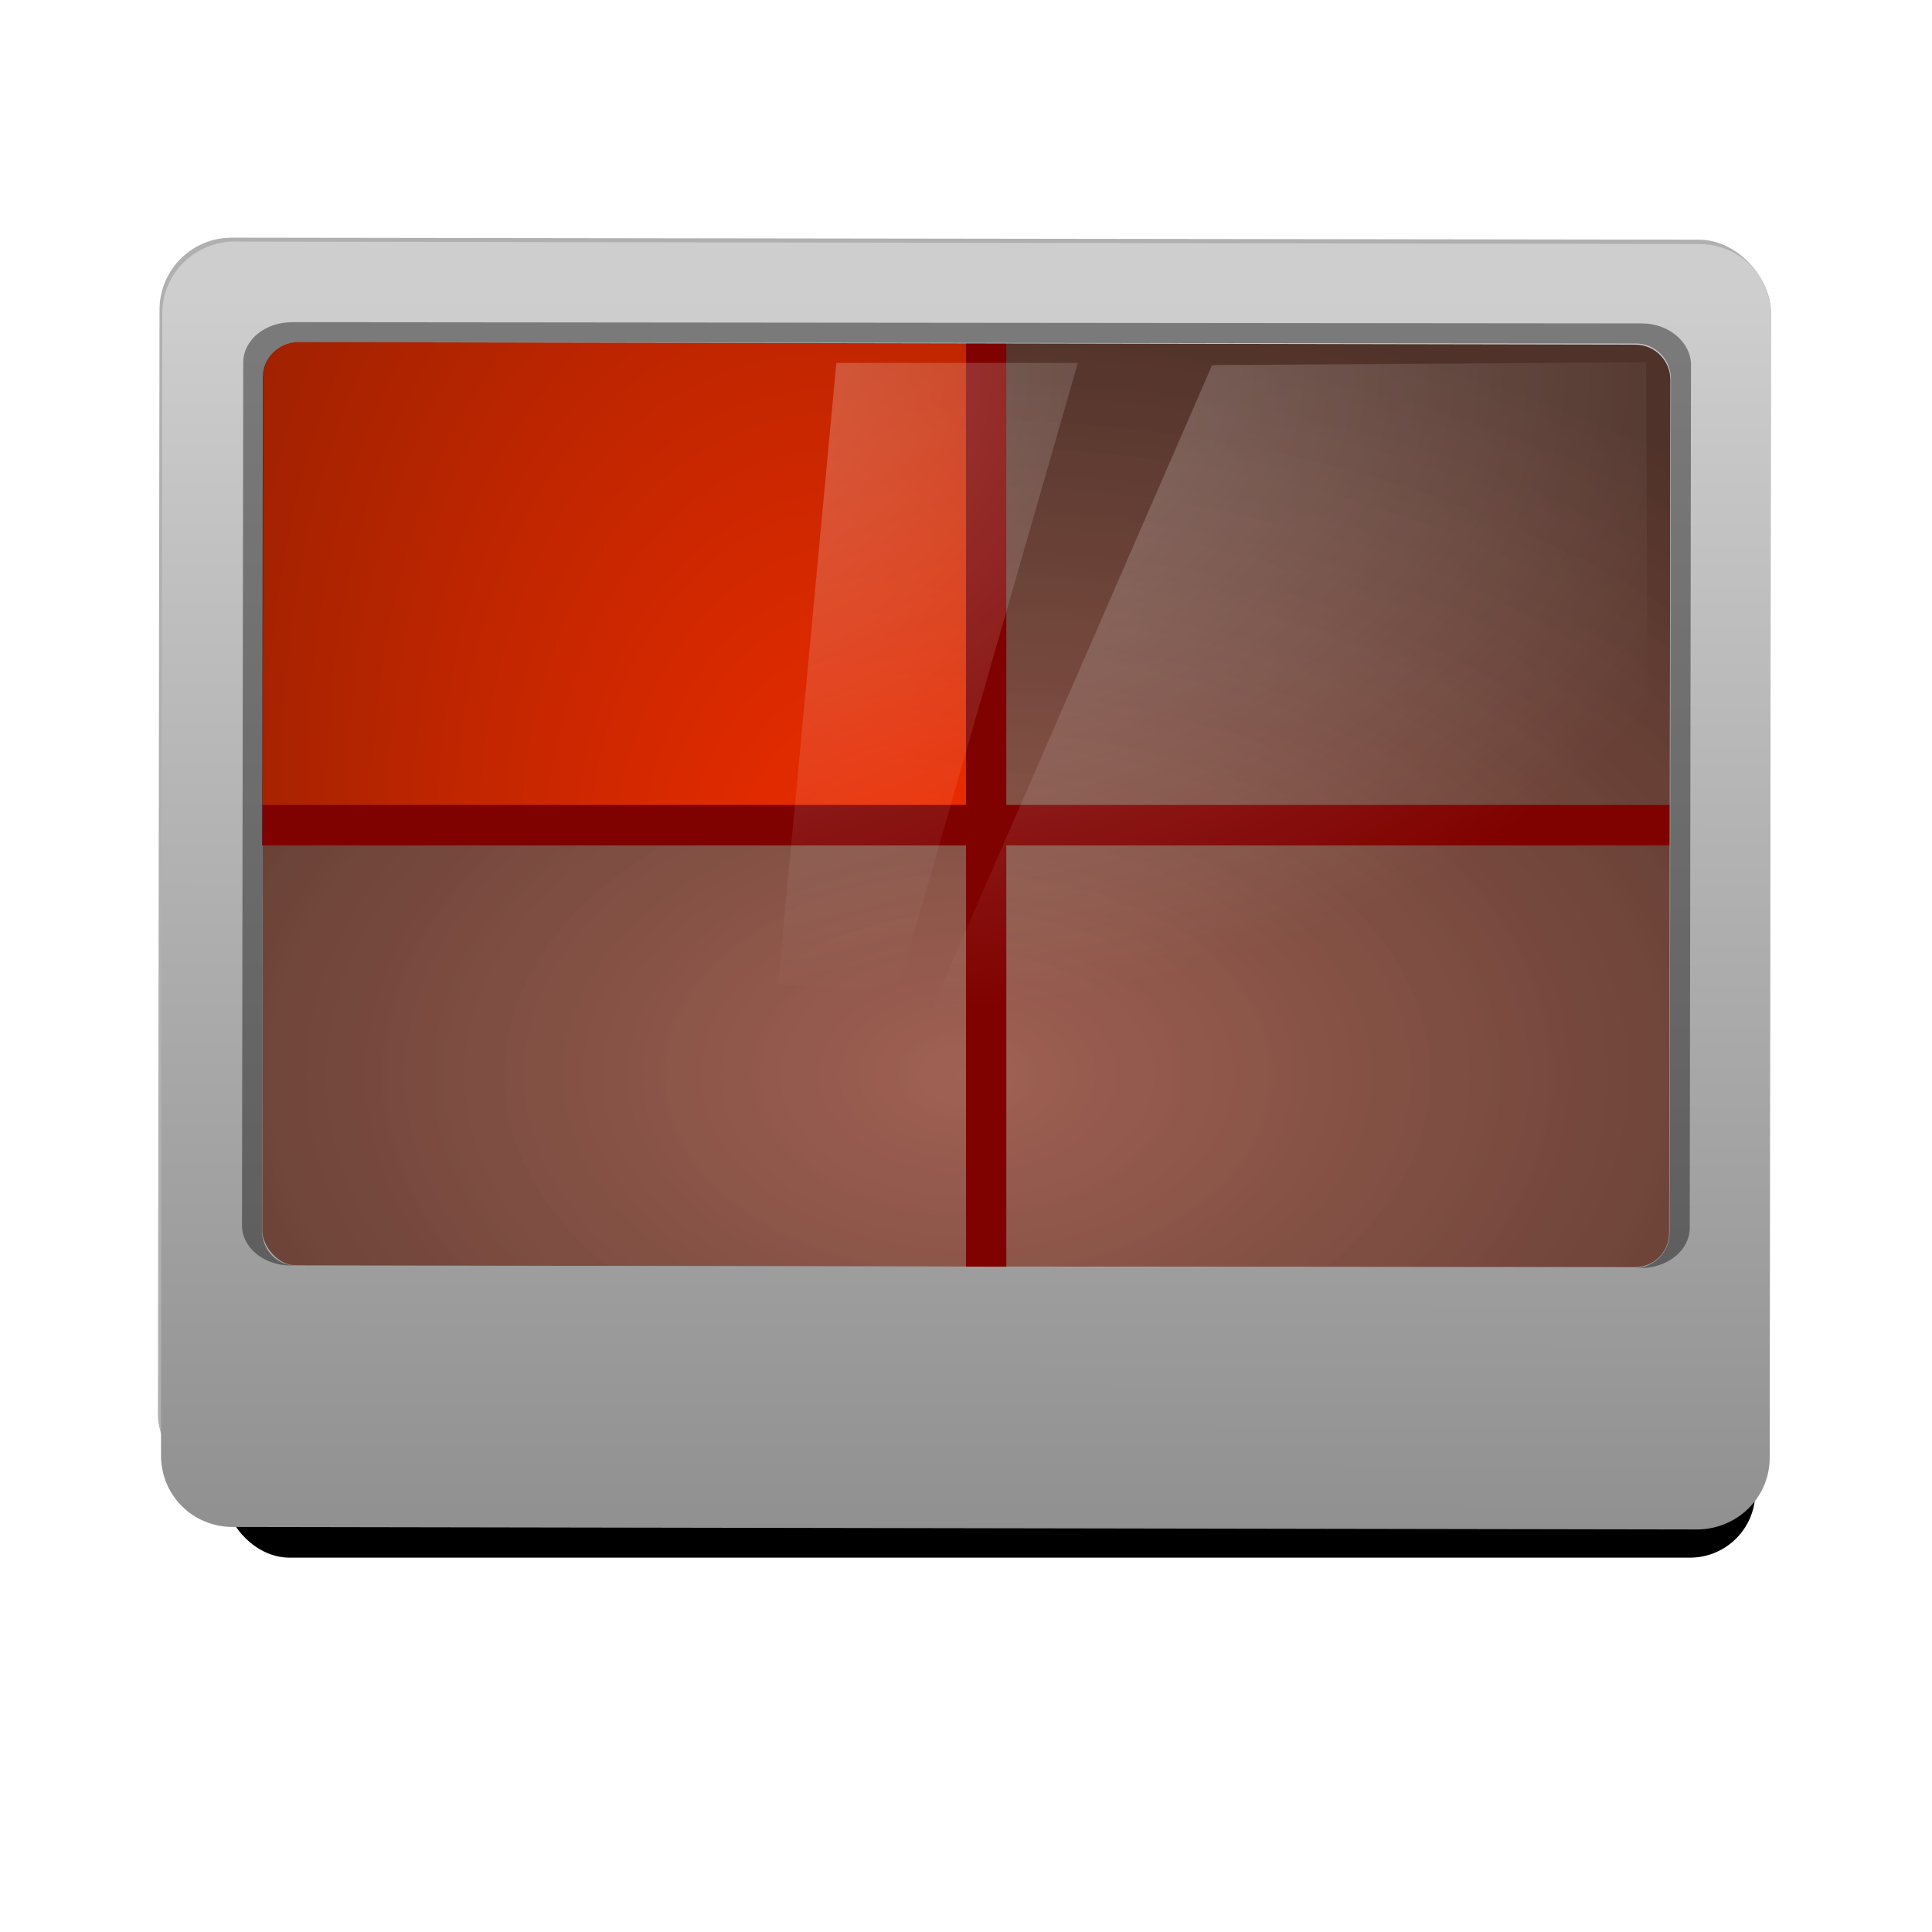 <svg xmlns="http://www.w3.org/2000/svg" xmlns:svg="http://www.w3.org/2000/svg" xmlns:xlink="http://www.w3.org/1999/xlink" id="svg2985" width="48" height="48" version="1.1"><defs id="defs2987"><linearGradient id="linearGradient4195"><stop id="stop4197" offset="0" stop-color="#df5e28" stop-opacity=".941"/><stop id="stop4199" offset="1" stop-color="#1a1716" stop-opacity=".941"/></linearGradient><filter id="filter11507" color-interpolation-filters="sRGB"><feGaussianBlur id="feGaussianBlur11509" stdDeviation="1.056"/></filter><linearGradient id="linearGradient10954"><stop id="stop10956" offset="0" stop-color="#909090" stop-opacity="1"/><stop id="stop10958" offset="1" stop-color="#cecece" stop-opacity="1"/></linearGradient><linearGradient id="linearGradient10938"><stop id="stop10940" offset="0" stop-color="#dadada" stop-opacity="1"/><stop id="stop10942" offset="1" stop-color="#f6f6f5" stop-opacity="1"/></linearGradient><linearGradient id="linearGradient11438"><stop id="stop11440" offset="0" stop-color="#babdb6" stop-opacity="1"/><stop id="stop11442" offset="1" stop-color="#4a4d46" stop-opacity="1"/></linearGradient><linearGradient id="linearGradient10966"><stop id="stop10968" offset="0" stop-color="#fff" stop-opacity="1"/><stop id="stop10970" offset="1" stop-color="#f0f0f0" stop-opacity="1"/></linearGradient><linearGradient id="linearGradient11473"><stop id="stop11475" offset="0" stop-color="#777" stop-opacity="1"/><stop id="stop3903" offset="1" stop-color="#3b3b3b" stop-opacity="1"/></linearGradient><linearGradient id="linearGradient4788"><stop id="stop4790" offset="0" stop-color="#fff" stop-opacity="1"/><stop id="stop4792" offset="1" stop-color="#fff" stop-opacity="0"/></linearGradient><radialGradient id="radialGradient12777" cx="144.167" cy="129.174" r="97.906" fx="144.167" fy="129.174" gradientTransform="matrix(1.166,-0.051,0.033,0.747,-28.161,39.994)" gradientUnits="userSpaceOnUse" xlink:href="#linearGradient12771"/><linearGradient id="linearGradient12771"><stop id="stop12773" offset="0" stop-color="#fff" stop-opacity="1"/><stop id="stop12775" offset="1" stop-color="#fff" stop-opacity="0"/></linearGradient><radialGradient id="radialGradient3521" cx="144.167" cy="129.174" r="97.906" fx="144.167" fy="129.174" gradientTransform="matrix(1.166,-0.051,0.033,0.747,-28.161,39.994)" gradientUnits="userSpaceOnUse" xlink:href="#linearGradient12771"/><radialGradient id="radialGradient3529" cx="144.167" cy="129.174" r="97.906" fx="144.167" fy="129.174" gradientTransform="matrix(1.166,-0.051,0.033,0.747,-28.161,39.994)" gradientUnits="userSpaceOnUse" xlink:href="#linearGradient12771"/><radialGradient id="radialGradient3537" cx="144.167" cy="129.174" r="97.906" fx="144.167" fy="129.174" gradientTransform="matrix(1.166,-0.051,0.033,0.747,-28.161,39.994)" gradientUnits="userSpaceOnUse" xlink:href="#linearGradient12771"/><radialGradient id="radialGradient3545" cx="144.167" cy="129.174" r="97.906" fx="144.167" fy="129.174" gradientTransform="matrix(1.166,-0.051,0.033,0.747,-28.161,39.994)" gradientUnits="userSpaceOnUse" xlink:href="#linearGradient12771"/><radialGradient id="radialGradient3553" cx="144.167" cy="129.174" r="97.906" fx="144.167" fy="129.174" gradientTransform="matrix(1.166,-0.051,0.033,0.747,-28.161,39.994)" gradientUnits="userSpaceOnUse" xlink:href="#linearGradient12771"/><radialGradient id="radialGradient3561" cx="144.167" cy="129.174" r="97.906" fx="144.167" fy="129.174" gradientTransform="matrix(1.166,-0.051,0.033,0.747,-28.161,39.994)" gradientUnits="userSpaceOnUse" xlink:href="#linearGradient12771"/><radialGradient id="radialGradient3569" cx="144.167" cy="129.174" r="97.906" fx="144.167" fy="129.174" gradientTransform="matrix(1.166,-0.051,0.033,0.747,-28.161,39.994)" gradientUnits="userSpaceOnUse" xlink:href="#linearGradient12771"/><radialGradient id="radialGradient3577" cx="144.167" cy="129.174" r="97.906" fx="144.167" fy="129.174" gradientTransform="matrix(1.166,-0.051,0.033,0.747,-28.161,39.994)" gradientUnits="userSpaceOnUse" xlink:href="#linearGradient12771"/><radialGradient id="radialGradient3585" cx="144.167" cy="129.174" r="97.906" fx="144.167" fy="129.174" gradientTransform="matrix(1.166,-0.051,0.033,0.747,-28.161,39.994)" gradientUnits="userSpaceOnUse" xlink:href="#linearGradient12771"/><radialGradient id="radialGradient3593" cx="144.167" cy="129.174" r="97.906" fx="144.167" fy="129.174" gradientTransform="matrix(1.166,-0.051,0.033,0.747,-28.161,39.994)" gradientUnits="userSpaceOnUse" xlink:href="#linearGradient12771"/><radialGradient id="radialGradient3601" cx="144.167" cy="129.174" r="97.906" fx="144.167" fy="129.174" gradientTransform="matrix(1.166,-0.051,0.033,0.747,-28.161,39.994)" gradientUnits="userSpaceOnUse" xlink:href="#linearGradient12771"/><radialGradient id="radialGradient3665" cx="144.167" cy="129.174" r="97.906" fx="144.167" fy="129.174" gradientTransform="matrix(1.166,-0.051,0.033,0.747,-28.161,39.994)" gradientUnits="userSpaceOnUse" xlink:href="#linearGradient12771"/><radialGradient id="radialGradient3348" cx="149.565" cy="258.761" r="116.231" fx="149.565" fy="258.761" gradientTransform="matrix(0.171,2.3948575e-4,-1.885288e-4,0.135,-0.824,18.426)" gradientUnits="userSpaceOnUse" xlink:href="#linearGradient10966"/><linearGradient id="linearGradient3355" x1="134.833" x2="171.903" y1="68.529" y2="206.876" gradientTransform="matrix(0.176,0,0,0.18,-1.587,12.337)" gradientUnits="userSpaceOnUse" xlink:href="#linearGradient10938"/><linearGradient id="linearGradient3357" x1="184.951" x2="185.071" y1="149.21" y2="236.397" gradientTransform="matrix(0.18,0,0,0.18,-0.639,10.853)" gradientUnits="userSpaceOnUse" xlink:href="#linearGradient11438"/><radialGradient id="radialGradient3387" cx="144.167" cy="129.174" r="97.906" fx="144.167" fy="129.174" gradientTransform="matrix(1.166,-0.051,0.033,0.747,-28.161,39.994)" gradientUnits="userSpaceOnUse" xlink:href="#linearGradient12771"/><radialGradient id="radialGradient3404" cx="326.021" cy="58" r="12.5" fx="326.021" fy="58" gradientTransform="matrix(-1.824,0.009,-0.006,-1.308,609.529,98.067)" gradientUnits="userSpaceOnUse" xlink:href="#linearGradient4788"/><radialGradient id="radialGradient3407" cx="326.021" cy="58" r="12.5" fx="326.021" fy="58" gradientTransform="matrix(-1.888,0.009,-0.006,-1.28,636.86,96.523)" gradientUnits="userSpaceOnUse" xlink:href="#linearGradient4788"/><radialGradient id="radialGradient4014" cx="149.565" cy="190.137" r="108.515" fx="149.565" fy="190.137" gradientTransform="matrix(0.271,0,0,0.178,-16.458,8.84)" gradientUnits="userSpaceOnUse" xlink:href="#linearGradient11473"/><linearGradient id="linearGradient4020" x1="141.315" x2="141.315" y1="237.286" y2="57.029" gradientTransform="matrix(0.17,2.3939518e-4,-2.3776336e-4,0.171,-1.345,13.528)" gradientUnits="userSpaceOnUse" xlink:href="#linearGradient10954"/><radialGradient id="radialGradient3889" cx="189.702" cy="230.104" r="108.515" fx="189.702" fy="230.104" gradientTransform="matrix(0.203,-0.088,0.124,0.336,-42.386,-18.86)" gradientUnits="userSpaceOnUse" xlink:href="#linearGradient4195-5"/><linearGradient id="linearGradient4195-5"><stop id="stop4197-5" offset="0" stop-color="#ff2e00" stop-opacity="1"/><stop id="stop3832" offset="1" stop-color="#7f1d00" stop-opacity="1"/></linearGradient><radialGradient id="radialGradient3099" cx="189.702" cy="230.104" r="108.515" fx="189.702" fy="230.104" gradientTransform="matrix(0.203,-0.088,0.124,0.336,-42.947,-18.046)" gradientUnits="userSpaceOnUse" xlink:href="#linearGradient4195-5"/><filter id="filter3848" width="1.062" height="3.196" x="-.031" y="-1.098" color-interpolation-filters="sRGB"><feGaussianBlur id="feGaussianBlur3850" stdDeviation=".457"/></filter><filter id="filter11490-5-0" width="1.214" height="3.703" x="-.107" y="-1.352" color-interpolation-filters="sRGB"><feGaussianBlur id="feGaussianBlur11492-5-8" stdDeviation="1.83"/></filter><filter id="filter11472-2-8" width="1.104" height="2.311" x="-.052" y="-.655" color-interpolation-filters="sRGB"><feGaussianBlur id="feGaussianBlur11474-3-4" stdDeviation=".887"/></filter><filter id="filter3826" width="2.436" height="1.062" x="-.718" y="-.031"><feGaussianBlur id="feGaussianBlur3828" stdDeviation=".299"/></filter><radialGradient id="radialGradient3836" cx="149.565" cy="190.137" r="108.515" fx="149.565" fy="190.137" gradientTransform="matrix(0.271,0,0,0.178,-16.458,8.84)" gradientUnits="userSpaceOnUse" xlink:href="#linearGradient4195-5"/></defs><g id="layer1" transform="translate(0,-16)"><g id="g3840" transform="translate(0.6,0)"><rect id="rect11476" width="41.125" height="3.25" x="3.438" y="51.606" fill="#000" fill-opacity="1" fill-rule="nonzero" stroke="none" stroke-width="1" color="#000" display="inline" enable-background="accumulate" filter="url(#filter11490-5-0)" overflow="visible" rx="1.763" ry="1.625" transform="matrix(0.922,0,0,1,1.881,-0.249)" visibility="visible" style="marker:none"/><rect id="rect11446" width="41.125" height="3.25" x="4.437" y="51.731" fill="#000" fill-opacity="1" fill-rule="nonzero" stroke="none" stroke-width="1" color="#000" display="inline" enable-background="accumulate" filter="url(#filter11472-2-8)" overflow="visible" rx="1.756" ry="1.525" transform="matrix(0.925,0,0,1.065,0.865,-3.855)" visibility="visible" style="marker:none"/></g><rect id="rect10522" width="235.5" height="187" x="31.815" y="49.529" fill="#000" fill-opacity="1" fill-rule="nonzero" stroke="none" stroke-width="2" color="#000" display="inline" enable-background="accumulate" filter="url(#filter11507)" opacity=".556" overflow="visible" rx="10.54" ry="10.788" transform="matrix(0.17,2.3308569e-4,-2.3857596e-4,0.166,-1.431,13.673)" visibility="visible" style="marker:none"/><rect id="rect10538" width="34.971" height="22.953" x="6.565" y="24.489" fill="url(#radialGradient4014)" fill-opacity="1" fill-rule="nonzero" stroke="none" stroke-width="2" color="#000" display="inline" enable-background="accumulate" overflow="visible" rx=".872" ry=".877" transform="matrix(1,0.001,-0.001,1,0,0)" visibility="visible" style="marker:none"/><rect id="rect3066" width="34.971" height="22.953" x="6.565" y="24.489" fill="url(#radialGradient3836)" fill-opacity="1" fill-rule="nonzero" stroke="none" stroke-width="2" color="#000" display="inline" enable-background="accumulate" opacity=".3" overflow="visible" rx=".872" ry=".877" transform="matrix(1,0.001,-0.001,1,0,0)" visibility="visible" style="marker:none"/><rect id="rect4191" width="17.985" height="11.977" x="6.395" y="24.19" fill="url(#radialGradient3099)" fill-opacity="1" fill-rule="nonzero" stroke="none" stroke-width="2" color="#000" display="inline" enable-background="accumulate" opacity="1" overflow="visible" rx=".872" ry="0" transform="matrix(1,0.001,-0.001,1,0,0)" visibility="visible" style="marker:none"/><rect id="rect4203" width="1" height="23.25" x="24" y="24.022" fill="#7f0200" fill-opacity="1" stroke="none" filter="url(#filter3826)" rx=".872" ry="0" transform="matrix(1,0,0,0.971,4.9998569e-4,1.87)"/><rect id="rect4201" width="1" height="23" x="24" y="24.5" fill="#7f0200" fill-opacity="1" stroke="none" rx=".872" ry="0"/><rect id="rect3844" width="1" height="35.6" x="36.002" y="-41.698" fill="#7f0200" fill-opacity="1" stroke="none" rx=".872" ry="0" transform="matrix(0,1,-1,0,0,0)"/><rect id="rect3846" width="1" height="35.6" x="35" y="-42.509" fill="#7f0200" fill-opacity="1" stroke="none" filter="url(#filter3848)" rx=".872" ry="0" transform="matrix(0,1,-1,0,-0.811,1.002)"/><path id="rect10524" fill="url(#linearGradient4020)" fill-opacity="1" fill-rule="nonzero" stroke="none" stroke-width="2" d="m 5.844,22 c -0.994,-0.001 -1.811,0.787 -1.812,1.781 L 4,52.156 c -0.001,0.994 0.787,1.78 1.781,1.781 l 36.375,0.062 c 0.994,0.001 1.811,-0.787 1.812,-1.781 L 44,23.844 c 0.001,-0.994 -0.787,-1.78 -1.781,-1.781 l -36.375,-0.062 z m 1.562,2.5 33.219,0.062 c 0.483,6.84e-4 0.876,0.389 0.875,0.875 l -0.031,21.188 c -6.74e-4,0.486 -0.392,0.876 -0.875,0.875 L 7.375,47.437 C 6.892,47.437 6.499,47.048 6.5,46.562 l 0.031,-21.188 c 6.74e-4,-0.486 0.392,-0.876 0.875,-0.875 z" color="#000" display="inline" enable-background="accumulate" overflow="visible" visibility="visible" style="marker:none"/><path id="rect10528" fill="#000" fill-opacity="1" fill-rule="nonzero" stroke="none" stroke-width="2" d="m 7.262,24.004 c -0.676,-9.51e-4 -1.218,0.444 -1.219,1 l -0.031,21.438 c -7.77e-4,0.556 0.543,0.999 1.219,1 l 0.125,0 c -0.483,-6.84e-4 -0.844,-0.389 -0.844,-0.875 l 0.031,-21.188 c 6.74e-4,-0.486 0.361,-0.876 0.844,-0.875 l 33.25,0.031 c 0.483,6.84e-4 0.876,0.389 0.875,0.875 l -0.031,21.219 c -6.74e-4,0.486 -0.392,0.876 -0.875,0.875 l 0.156,0 c 0.676,9.5e-4 1.218,-0.444 1.219,-1 l 0.031,-21.438 c 7.77e-4,-0.556 -0.543,-1.03 -1.219,-1.031 l -33.531,-0.031 z" color="#000" display="inline" enable-background="accumulate" opacity=".4" overflow="visible" visibility="visible" style="marker:none"/><path id="path10590" fill="url(#radialGradient3407)" fill-opacity="1" stroke="none" d="M 30.115,25.071 40.895,25 41,45.909 21,46 z" display="inline" enable-background="new" opacity=".3"/><path id="path10592" fill="url(#radialGradient3404)" fill-opacity="1" stroke="none" d="m 20.779,25.016 6,0 -4.486,15.605 -2.96,-0.161 z" display="inline" enable-background="new" opacity=".3"/><rect id="rect4189" width="16.705" height="23.776" x="6.718" y="7.253" fill="none" fill-opacity="1" stroke="none" rx=".872" ry=".877" transform="translate(0,16)"/></g></svg>